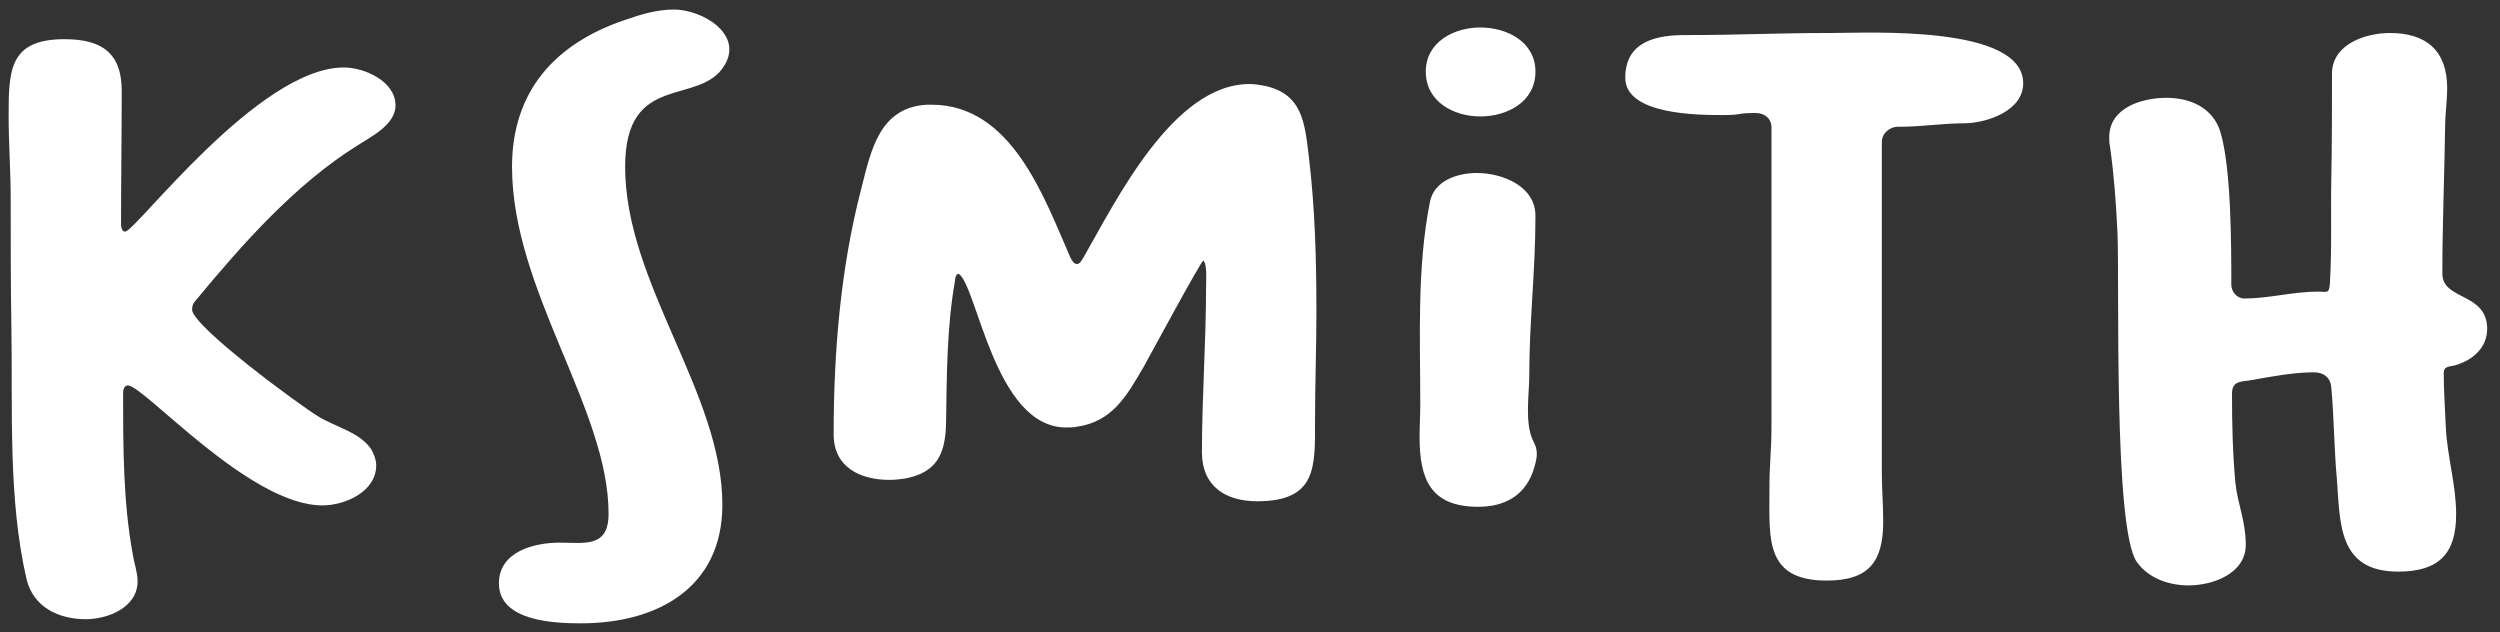 <svg width="174" height="44" viewBox="0 0 174 44" fill="none" xmlns="http://www.w3.org/2000/svg">
<rect x="0" y="0" width="174" height="44" fill="#333333" stroke="none"/>
<path d="M9.576 40.456C9.576 42.28 7.512 43.096 5.976 43.096C4.104 43.096 2.328 42.28 1.848 40.312C0.552 34.696 0.888 28.504 0.792 22.744C0.744 19.768 0.744 16.792 0.744 13.816C0.744 11.896 0.6 9.976 0.6 8.056C0.6 4.888 0.648 2.728 4.488 2.728C7.032 2.728 8.472 3.64 8.472 6.328C8.472 9.4 8.424 12.52 8.424 15.592C8.424 15.784 8.472 16.12 8.712 16.12C9.432 16.12 17.976 4.696 23.928 4.696C25.368 4.696 27.528 5.656 27.528 7.336C27.528 8.68 25.848 9.496 24.888 10.12C20.568 12.808 16.872 16.984 13.656 20.872C13.464 21.064 13.368 21.256 13.368 21.544C13.368 22.696 20.808 28.168 22.152 28.984C23.304 29.704 25.08 30.088 25.848 31.288C26.04 31.624 26.184 32.008 26.184 32.392C26.184 34.216 24.024 35.176 22.44 35.176C17.352 35.176 10.008 26.824 8.904 26.824C8.664 26.824 8.568 27.112 8.568 27.304C8.568 31.048 8.568 34.936 9.24 38.584C9.336 39.208 9.576 39.832 9.576 40.456ZM46.917 0.664C48.837 0.664 51.765 2.344 50.421 4.552C48.693 7.432 43.509 4.936 43.509 11.608C43.509 19.72 50.277 27.352 50.277 35.128C50.277 40.936 45.717 43.384 40.437 43.384C38.565 43.384 34.725 43.24 34.725 40.6C34.725 38.392 37.173 37.768 38.949 37.768C40.677 37.768 42.357 38.152 42.357 35.752C42.357 28.456 35.637 20.2 35.637 11.608C35.637 6.328 38.661 3.016 43.509 1.384C44.613 1 45.717 0.664 46.917 0.664ZM74.966 18.376C75.158 18.376 75.302 18.088 75.398 17.944C77.654 14.008 81.638 5.848 86.966 5.848C87.254 5.848 87.59 5.896 87.878 5.944C90.662 6.472 90.806 8.536 91.094 10.888C91.526 14.488 91.622 18.088 91.622 21.688C91.622 24.232 91.526 26.776 91.526 29.272C91.526 32.488 91.67 34.888 87.494 34.888C85.286 34.888 83.654 33.832 83.654 31.48C83.654 27.64 83.942 23.8 83.942 20.008C83.942 19.624 84.038 18.376 83.75 18.136C83.606 18.136 80.054 24.712 79.574 25.576C78.422 27.544 77.414 29.368 74.918 29.704C74.678 29.752 74.438 29.752 74.198 29.752C69.206 29.752 68.006 19.816 66.71 19.048C66.518 19.096 66.47 19.384 66.47 19.528C65.894 22.744 65.894 26.2 65.846 29.464C65.798 31.576 65.222 32.872 63.014 33.304C62.678 33.352 62.294 33.4 61.91 33.4C59.894 33.4 58.022 32.536 58.022 30.232C58.022 24.52 58.502 18.664 59.942 13.144C60.614 10.504 61.19 7.48 64.502 7.288H64.838C70.406 7.288 72.662 13.72 74.486 17.896C74.582 18.088 74.726 18.376 74.966 18.376ZM98.851 28.12C98.851 23.464 98.611 18.664 99.523 14.056C99.811 12.568 101.443 12.04 102.787 12.04C104.563 12.04 106.867 12.952 106.867 15.016C106.867 18.952 106.435 22.312 106.435 26.248C106.435 27.4 106.099 29.512 106.723 30.712C106.867 31 106.963 31.24 106.963 31.576C106.963 32.008 106.819 32.44 106.675 32.872C106.051 34.552 104.659 35.272 102.883 35.272C99.571 35.272 98.803 33.352 98.803 30.424C98.803 29.656 98.851 28.888 98.851 28.12ZM103.027 8.104C101.203 8.104 99.235 7.096 99.235 4.984C99.235 2.92 101.203 1.912 103.027 1.912C104.899 1.912 106.867 2.92 106.867 4.984C106.867 7.096 104.899 8.104 103.027 8.104ZM140.815 5.8C140.815 7.72 138.271 8.584 136.639 8.584C135.151 8.584 133.855 8.824 132.079 8.824C131.503 8.824 130.975 9.304 130.975 9.88V32.92C130.975 34.024 131.071 35.128 131.071 36.28C131.071 39.064 130.111 40.408 127.135 40.408C122.863 40.408 123.151 37.528 123.151 34.264C123.151 31.816 123.295 31.864 123.295 29.416V8.872C123.295 8.248 122.815 7.864 122.191 7.864C120.847 7.864 121.279 8.008 119.935 8.008C118.255 8.008 113.119 8.008 113.119 5.416C113.119 2.824 115.375 2.44 117.295 2.44C121.279 2.44 123.487 2.296 127.471 2.296C130.063 2.296 140.815 1.72 140.815 5.8ZM152.323 40.744C150.979 40.744 149.539 40.264 148.723 39.112C147.091 36.808 147.523 19.912 147.379 16.264C147.283 14.2 147.139 12.184 146.851 10.168C146.803 9.976 146.803 9.736 146.803 9.544C146.803 7.48 149.107 6.808 150.787 6.808C152.419 6.808 154.003 7.48 154.531 9.16C155.299 11.656 155.299 17.08 155.299 19.816C155.299 20.296 155.683 20.776 156.211 20.776C157.891 20.776 159.619 20.296 161.347 20.296C161.971 20.296 162.115 20.488 162.163 19.672C162.307 17.272 162.211 14.776 162.259 12.376C162.307 9.976 162.307 7.528 162.307 5.128C162.307 3.064 164.659 2.296 166.339 2.296C168.883 2.296 170.323 3.544 170.323 6.136C170.323 7.048 170.179 7.96 170.179 8.872C170.131 12.28 169.987 15.64 169.987 19.048C169.987 20.92 173.107 20.344 173.107 22.888C173.107 24.232 172.051 25.096 170.851 25.432C170.467 25.528 170.083 25.48 170.083 25.96C170.083 27.208 170.179 28.456 170.227 29.704C170.323 31.768 170.947 33.736 170.947 35.8C170.947 38.536 169.747 39.784 166.915 39.784C162.691 39.784 162.883 36.376 162.643 33.304C162.451 31.192 162.451 29.032 162.259 26.968C162.211 26.296 161.731 25.912 161.059 25.912C159.667 25.912 158.131 26.2 156.787 26.44C156.067 26.584 155.347 26.44 155.347 27.4C155.347 29.464 155.395 31.624 155.587 33.64C155.731 35.032 156.307 36.28 156.307 37.912C156.307 39.928 154.003 40.744 152.323 40.744Z" fill="white"/>
</svg>
